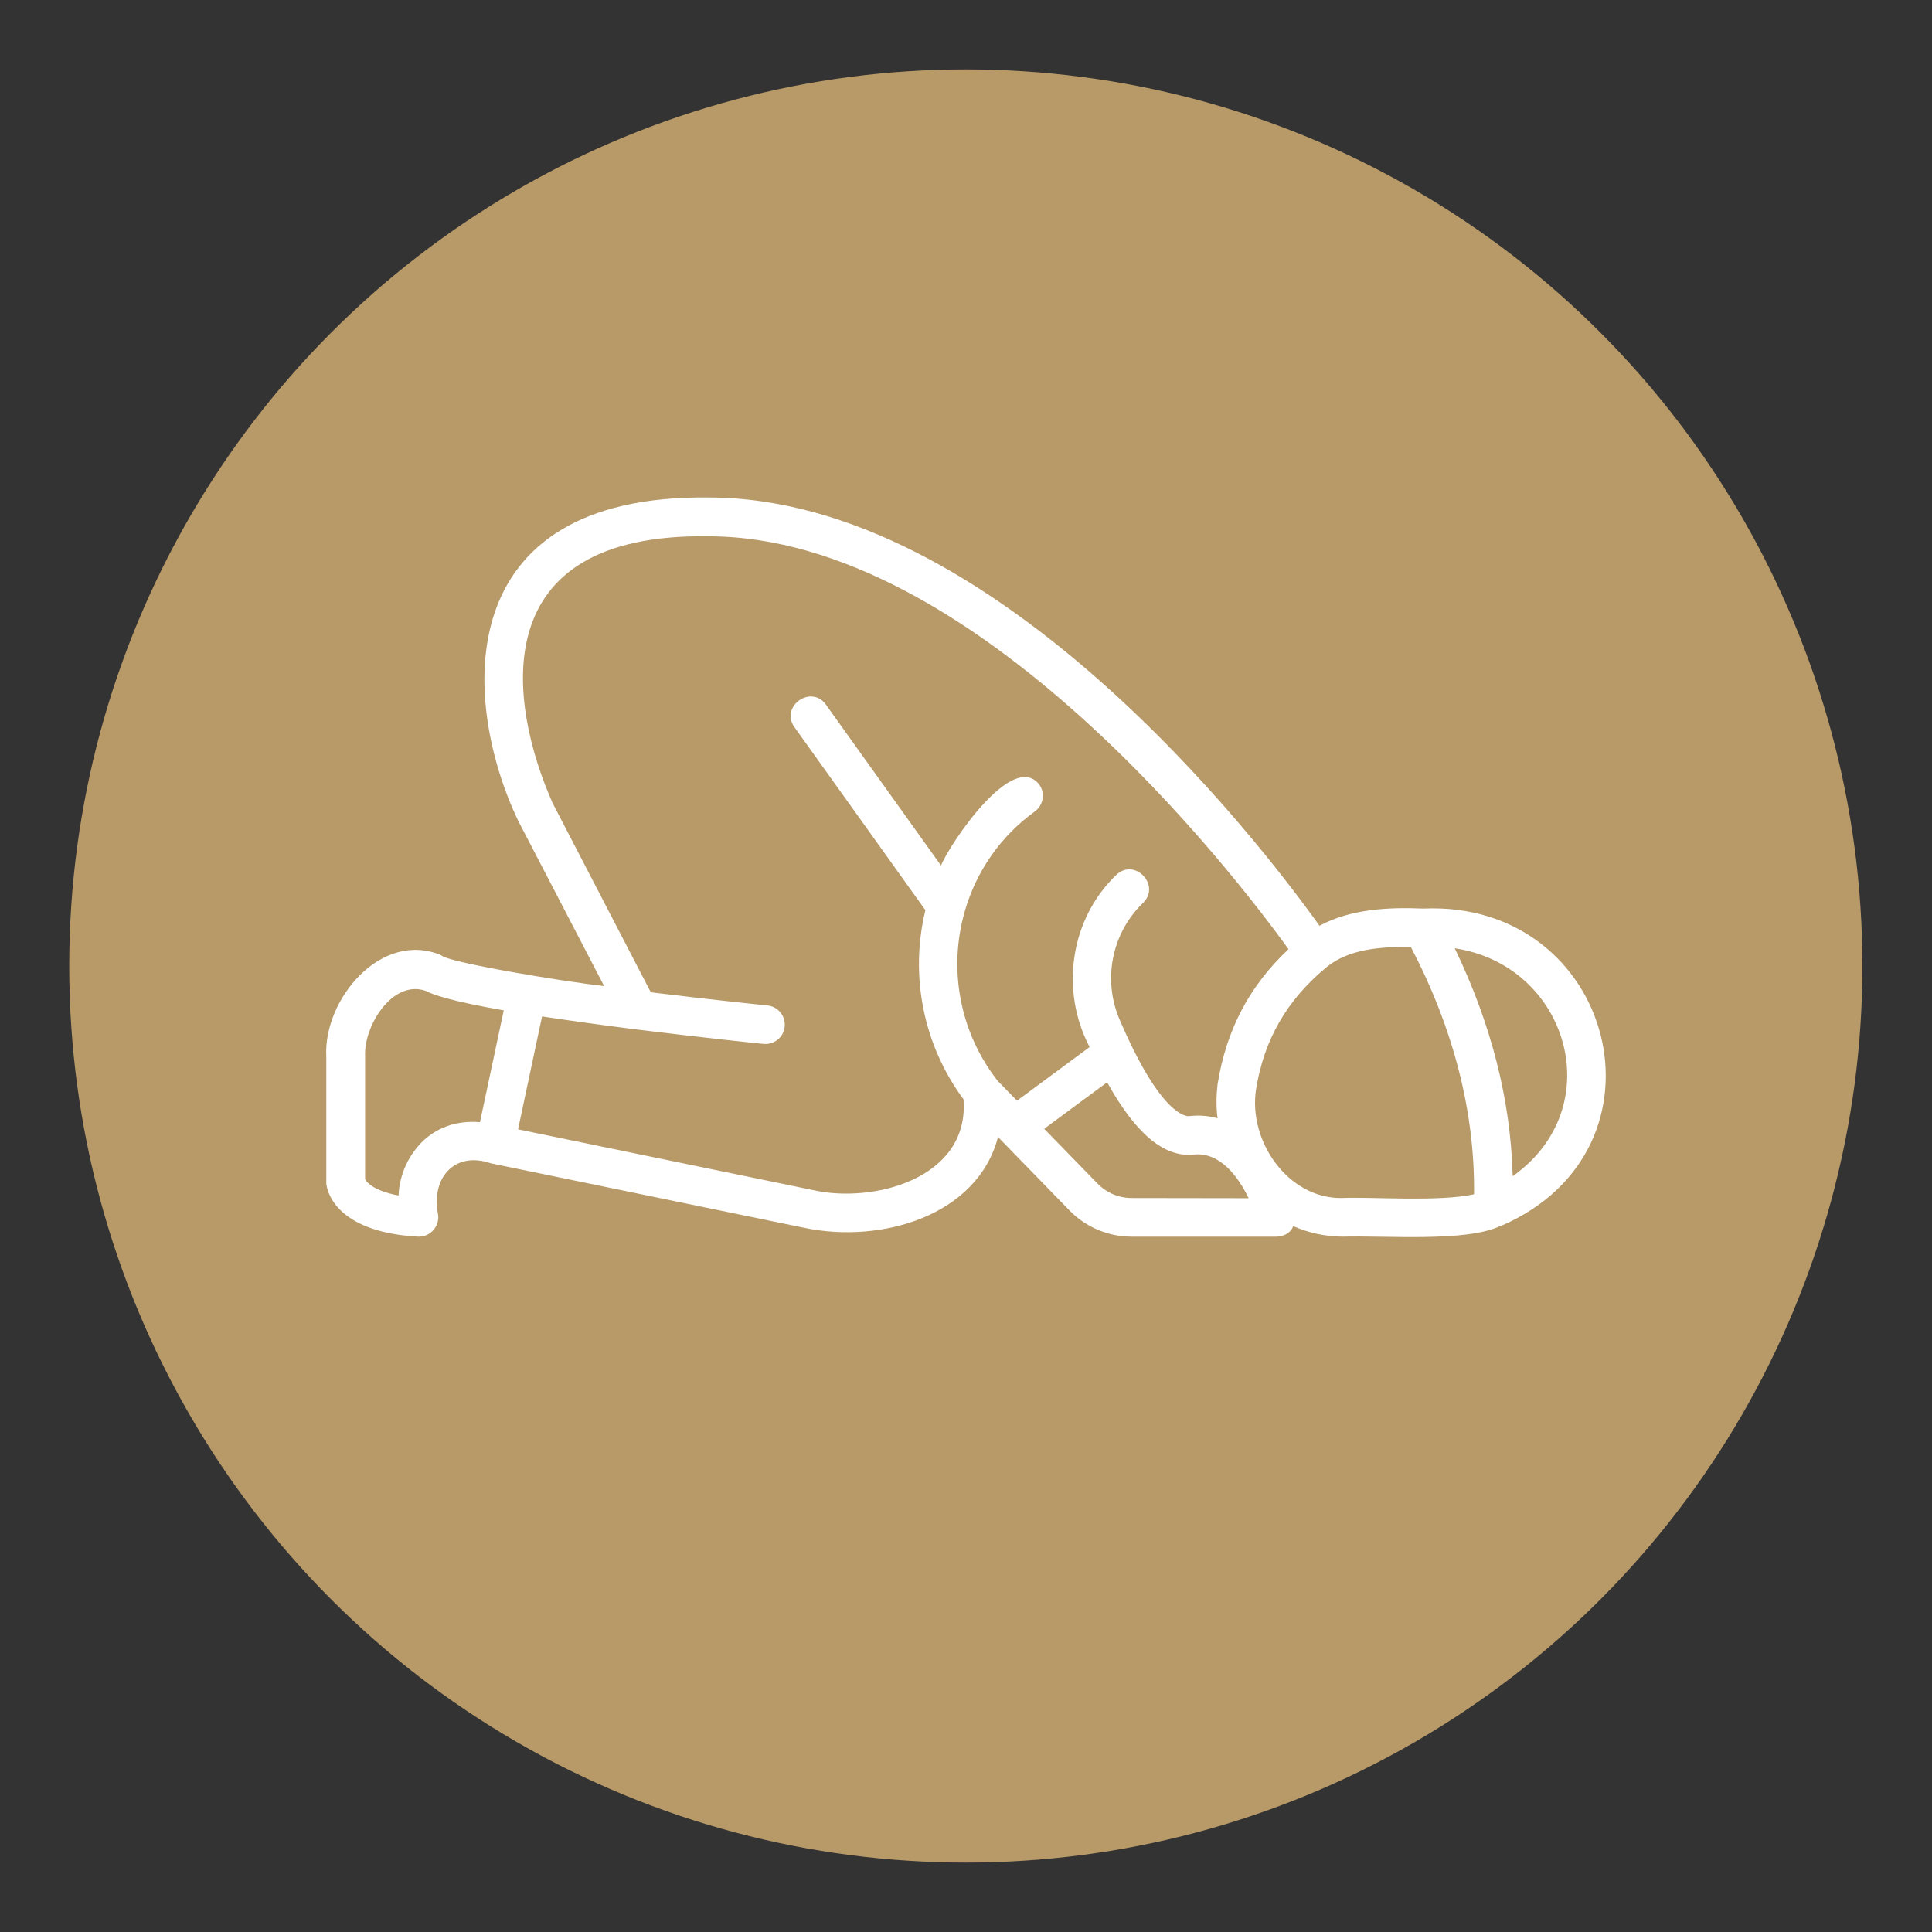 <?xml version="1.0" encoding="utf-8"?>
<!-- Generator: Adobe Illustrator 24.3.0, SVG Export Plug-In . SVG Version: 6.00 Build 0)  -->
<svg version="1.1" id="Layer_1" xmlns="http://www.w3.org/2000/svg" xmlns:xlink="http://www.w3.org/1999/xlink" x="0px" y="0px"
	 viewBox="0 0 1080 1080" style="enable-background:new 0 0 1080 1080;" xml:space="preserve">
<rect x="0" y="0" width="1080" height="1080" fill="#333333" stroke="none"/>
<style type="text/css">
	.st0{fill:#B89968;}
	.st1{fill:#FFFFFF;}
</style>
<circle class="st0" cx="539.9" cy="540" r="501.2"/>
<path class="st1" d="M795.6,507.9c-19.1-0.8-40.3,0.1-58,9.6C703.2,469.4,556,278.1,396,278.1c-145.3-1.7-138.1,114-106.4,180.6
	l48.1,92.5c-22.9-2.5-88.4-13.4-91-17.2c-33.7-14.2-66,24.8-64.3,56.6l0,70.9c0.2,2.8,3.7,27.1,51.2,29.8c6,0.3,11.1-4.4,11.4-10.4
	c0-0.8,0-1.6-0.2-2.4c-3.8-20,9.3-35.2,29.6-28.2l175.4,36.1c42.7,8.9,96.5-6.6,108.1-50.8l40,41.1c9.1,9.3,21.6,14.6,34.6,14.6
	h81.1c3.9,0,8-2.1,9.3-5.9c8.6,3.8,17.9,5.8,27.4,5.9c24.4-0.7,69,3.1,88-5.8c0.3-0.1,0.6-0.2,0.9-0.3c0,0,0.1,0,0.1,0
	C938.7,642.1,902.4,503.2,795.6,507.9z M237,637.3c-8.6,8.1-13.7,19.2-14.2,31c-12.7-2.4-17.6-6.8-18.7-9.1l0-68.9
	c-0.8-16.5,15-42.6,33.6-36.5c4.3,2.2,13.7,5.7,43.9,11l-13.3,62.5C256.2,626.3,245.4,629.7,237,637.3z M454.2,665.2l-164.6-33.9
	l13.4-63.1c15.4,2.3,33.9,4.9,53.8,7.4c0,0,0.1,0,0.1,0c37.1,4.6,69.2,7.9,69.5,7.9c5.9,0.8,11.4-3.3,12.2-9.2s-3.3-11.4-9.2-12.2
	c-0.3,0-0.5-0.1-0.8-0.1c-0.3,0-29.7-3-64.8-7.3L309,449.1c-24.5-55-39.7-151.3,87-149.3c149.3,0,294.2,189.1,324.3,230.8
	c-21.9,20.5-34.9,45.3-39.7,75.7c-0.7,6.2-0.8,12.5,0,18.8c-5.1-1.4-10.5-1.8-15.7-1.2c-1.6,0.3-15.8,0.1-38.8-53.4
	c-9.9-22.5-4.8-48.7,12.9-65.8c10.1-9.9-4.8-25.4-15-15.6c-25.7,24.6-31.6,64.5-14.9,96.2l-40.6,30l-10.8-11.1
	c-21-26.8-27.8-62-18.4-94.7v0c6.4-22.5,20.2-42.2,39.2-55.9c4.8-3.5,5.9-10.3,2.4-15.1c-14.9-18.9-49.5,32.6-54.9,45.3l-64.3-89.9
	c-8.3-11.5-25.8,1-17.6,12.6l73.2,102.3c-8.9,36.7-1.1,75.4,21.3,105.7C542.1,658.9,487.9,673,454.2,665.2z M632.6,669.7
	c-7.2,0-14-2.9-19-8l-29.9-30.7l35.2-26c15.9,28.7,31.8,42.1,48.3,40.4c15-1.6,25.2,12.8,30.8,24.4L632.6,669.7z M750,669.7
	c-30.1,0.3-52.2-31.8-47.9-60.5c4.4-27.9,17.3-50.3,39.5-68.6l0,0c12.2-9.9,29.5-11.5,47.1-11.2c24,46,35.8,92.4,35.3,138.2
	C804.2,672,765.4,668.9,750,669.7L750,669.7z M845.6,657.5c-1.1-42.5-12-85.2-32.4-127.4C876.4,539.5,900.3,618.8,845.6,657.5
	L845.6,657.5z"/>
</svg>
